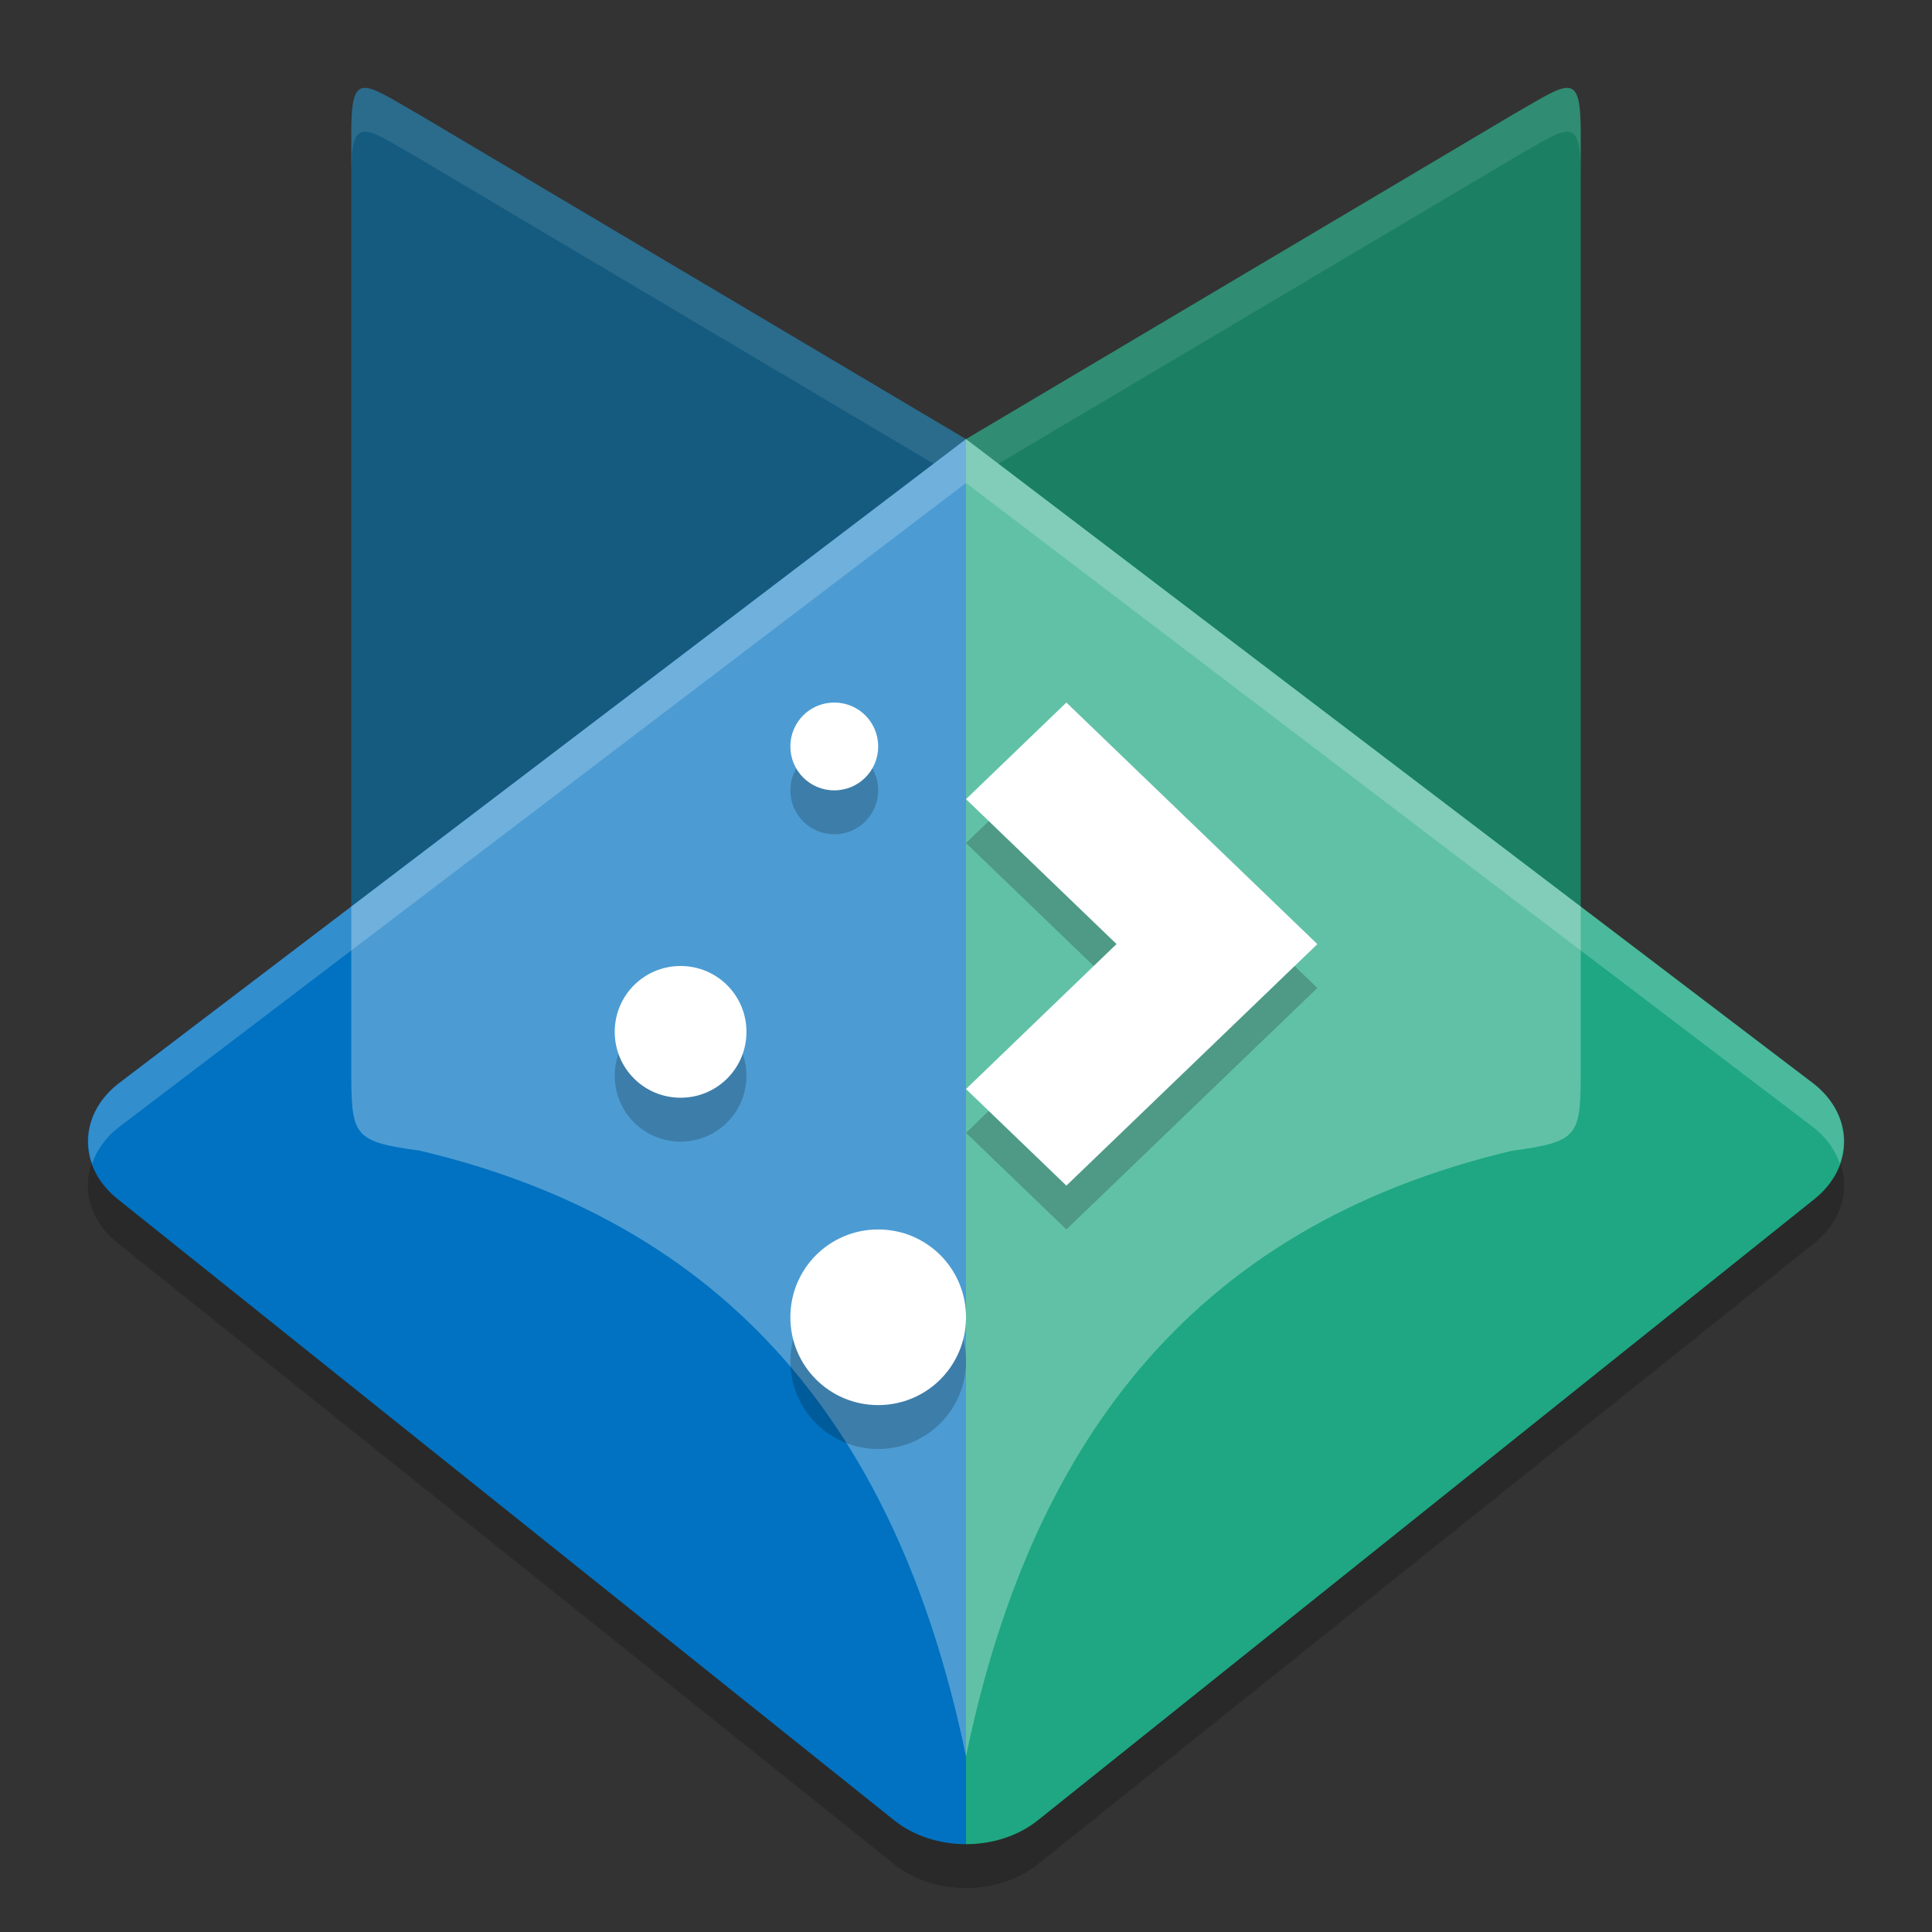 <svg xmlns="http://www.w3.org/2000/svg" width="22" height="22" version="1">
 <rect width="100%" height="100%" fill="#333333" stroke="none"/>
 <path style="opacity:0.2" d="M 11,5.5 1.34,12.846 c -0.453,0.363 -0.453,0.946 0,1.309 l 8.842,7.073 C 10.408,21.409 10.704,21.5 11,21.5 c 0.296,0 0.592,-0.091 0.818,-0.272 l 8.842,-7.073 c 0.453,-0.363 0.453,-0.946 0,-1.309 z"/>
 <path style="fill:#145b7f" d="M 4.744,1.288 11,5 V 20 C 10.283,16.546 8.516,13.987 4.783,13.104 4.004,12.999 4,12.933 4,12.142 V 1.517 c 0,-0.713 0.123,-0.586 0.744,-0.228 z"/>
 <path style="fill:#1a7f63" d="M 17.256,1.288 11,5 V 20 c 0.717,-3.454 2.484,-6.013 6.217,-6.896 0.778,-0.105 0.783,-0.171 0.783,-0.962 V 1.517 c 0,-0.713 -0.123,-0.586 -0.744,-0.228 z"/>
 <path style="opacity:0.1;fill:#ffffff" d="M 4.139,1.001 C 4.03,1.014 4,1.16 4,1.517 v 0.5 c 0,-0.357 0.03,-0.503 0.139,-0.516 0.108,-0.013 0.295,0.108 0.605,0.287 L 11,5.5 17.256,1.788 c 0.621,-0.357 0.744,-0.485 0.744,0.229 V 1.517 c 0,-0.713 -0.123,-0.586 -0.744,-0.229 L 11,5 4.744,1.288 C 4.434,1.11 4.247,0.989 4.139,1.001 Z"/>
 <path style="fill:#1ea782" d="M 11,5 V 21 c 0.296,0 0.592,-0.091 0.818,-0.272 l 8.842,-7.073 c 0.453,-0.363 0.453,-0.946 0,-1.309 z"/>
 <path style="fill:#0072c1" d="M 11,5 V 21 c -0.296,0 -0.592,-0.091 -0.818,-0.272 L 1.34,13.654 c -0.453,-0.363 -0.453,-0.946 0,-1.309 z"/>
 <path style="opacity:0.3;fill:#ffffff" d="M 11,5 4,10.323 v 1.818 c 0,0.791 0.004,0.857 0.782,0.962 C 8.516,13.986 10.283,16.546 11,20 11.717,16.546 13.484,13.986 17.218,13.104 c 0.778,-0.105 0.782,-0.171 0.782,-0.962 v -1.818 z"/>
 <path style="opacity:0.2" d="m 9.5,8.5 c -0.277,0 -0.5,0.223 -0.5,0.5 0,0.277 0.223,0.5 0.5,0.5 0.277,0 0.5,-0.223 0.5,-0.5 C 10,8.723 9.777,8.5 9.5,8.5 Z m 2.643,0 L 11,9.6 12.714,11.25 11,12.9 l 1.143,1.1 1.715,-1.65 1.143,-1.1 -1.143,-1.1 z M 7.75,11.5 c -0.415,0 -0.75,0.334 -0.75,0.75 0,0.415 0.334,0.75 0.75,0.75 0.415,0 0.75,-0.334 0.75,-0.75 0,-0.415 -0.334,-0.75 -0.75,-0.75 z m 2.25,3 c -0.554,0 -1,0.446 -1,1 0,0.554 0.446,1 1,1 C 10.554,16.5 11,16.054 11,15.5 11,14.946 10.554,14.5 10,14.5 Z"/>
 <path style="fill:#ffffff" d="m 9.5,8 c -0.277,0 -0.5,0.223 -0.5,0.5 0,0.277 0.223,0.5 0.5,0.5 0.277,0 0.5,-0.223 0.5,-0.5 C 10,8.223 9.777,8 9.5,8 Z m 2.643,0 L 11,9.1 12.714,10.75 11,12.401 l 1.143,1.1 1.715,-1.65 1.143,-1.1 -1.143,-1.1 z M 7.75,11 c -0.415,0 -0.75,0.334 -0.75,0.75 0,0.415 0.334,0.75 0.75,0.75 0.415,0 0.75,-0.334 0.75,-0.75 0,-0.415 -0.334,-0.75 -0.75,-0.75 z m 2.25,3 c -0.554,0 -1,0.446 -1,1 0,0.554 0.446,1 1,1 0.554,0 1,-0.446 1,-1 0,-0.554 -0.446,-1 -1,-1 z"/>
 <path style="opacity:0.2;fill:#ffffff" d="M 11,5 1.34,12.346 c -0.308,0.246 -0.401,0.593 -0.291,0.904 0.052,-0.147 0.145,-0.288 0.291,-0.404 L 11,5.5 20.66,12.846 c 0.146,0.117 0.239,0.257 0.291,0.404 0.11,-0.311 0.017,-0.658 -0.291,-0.904 z"/>
</svg>
